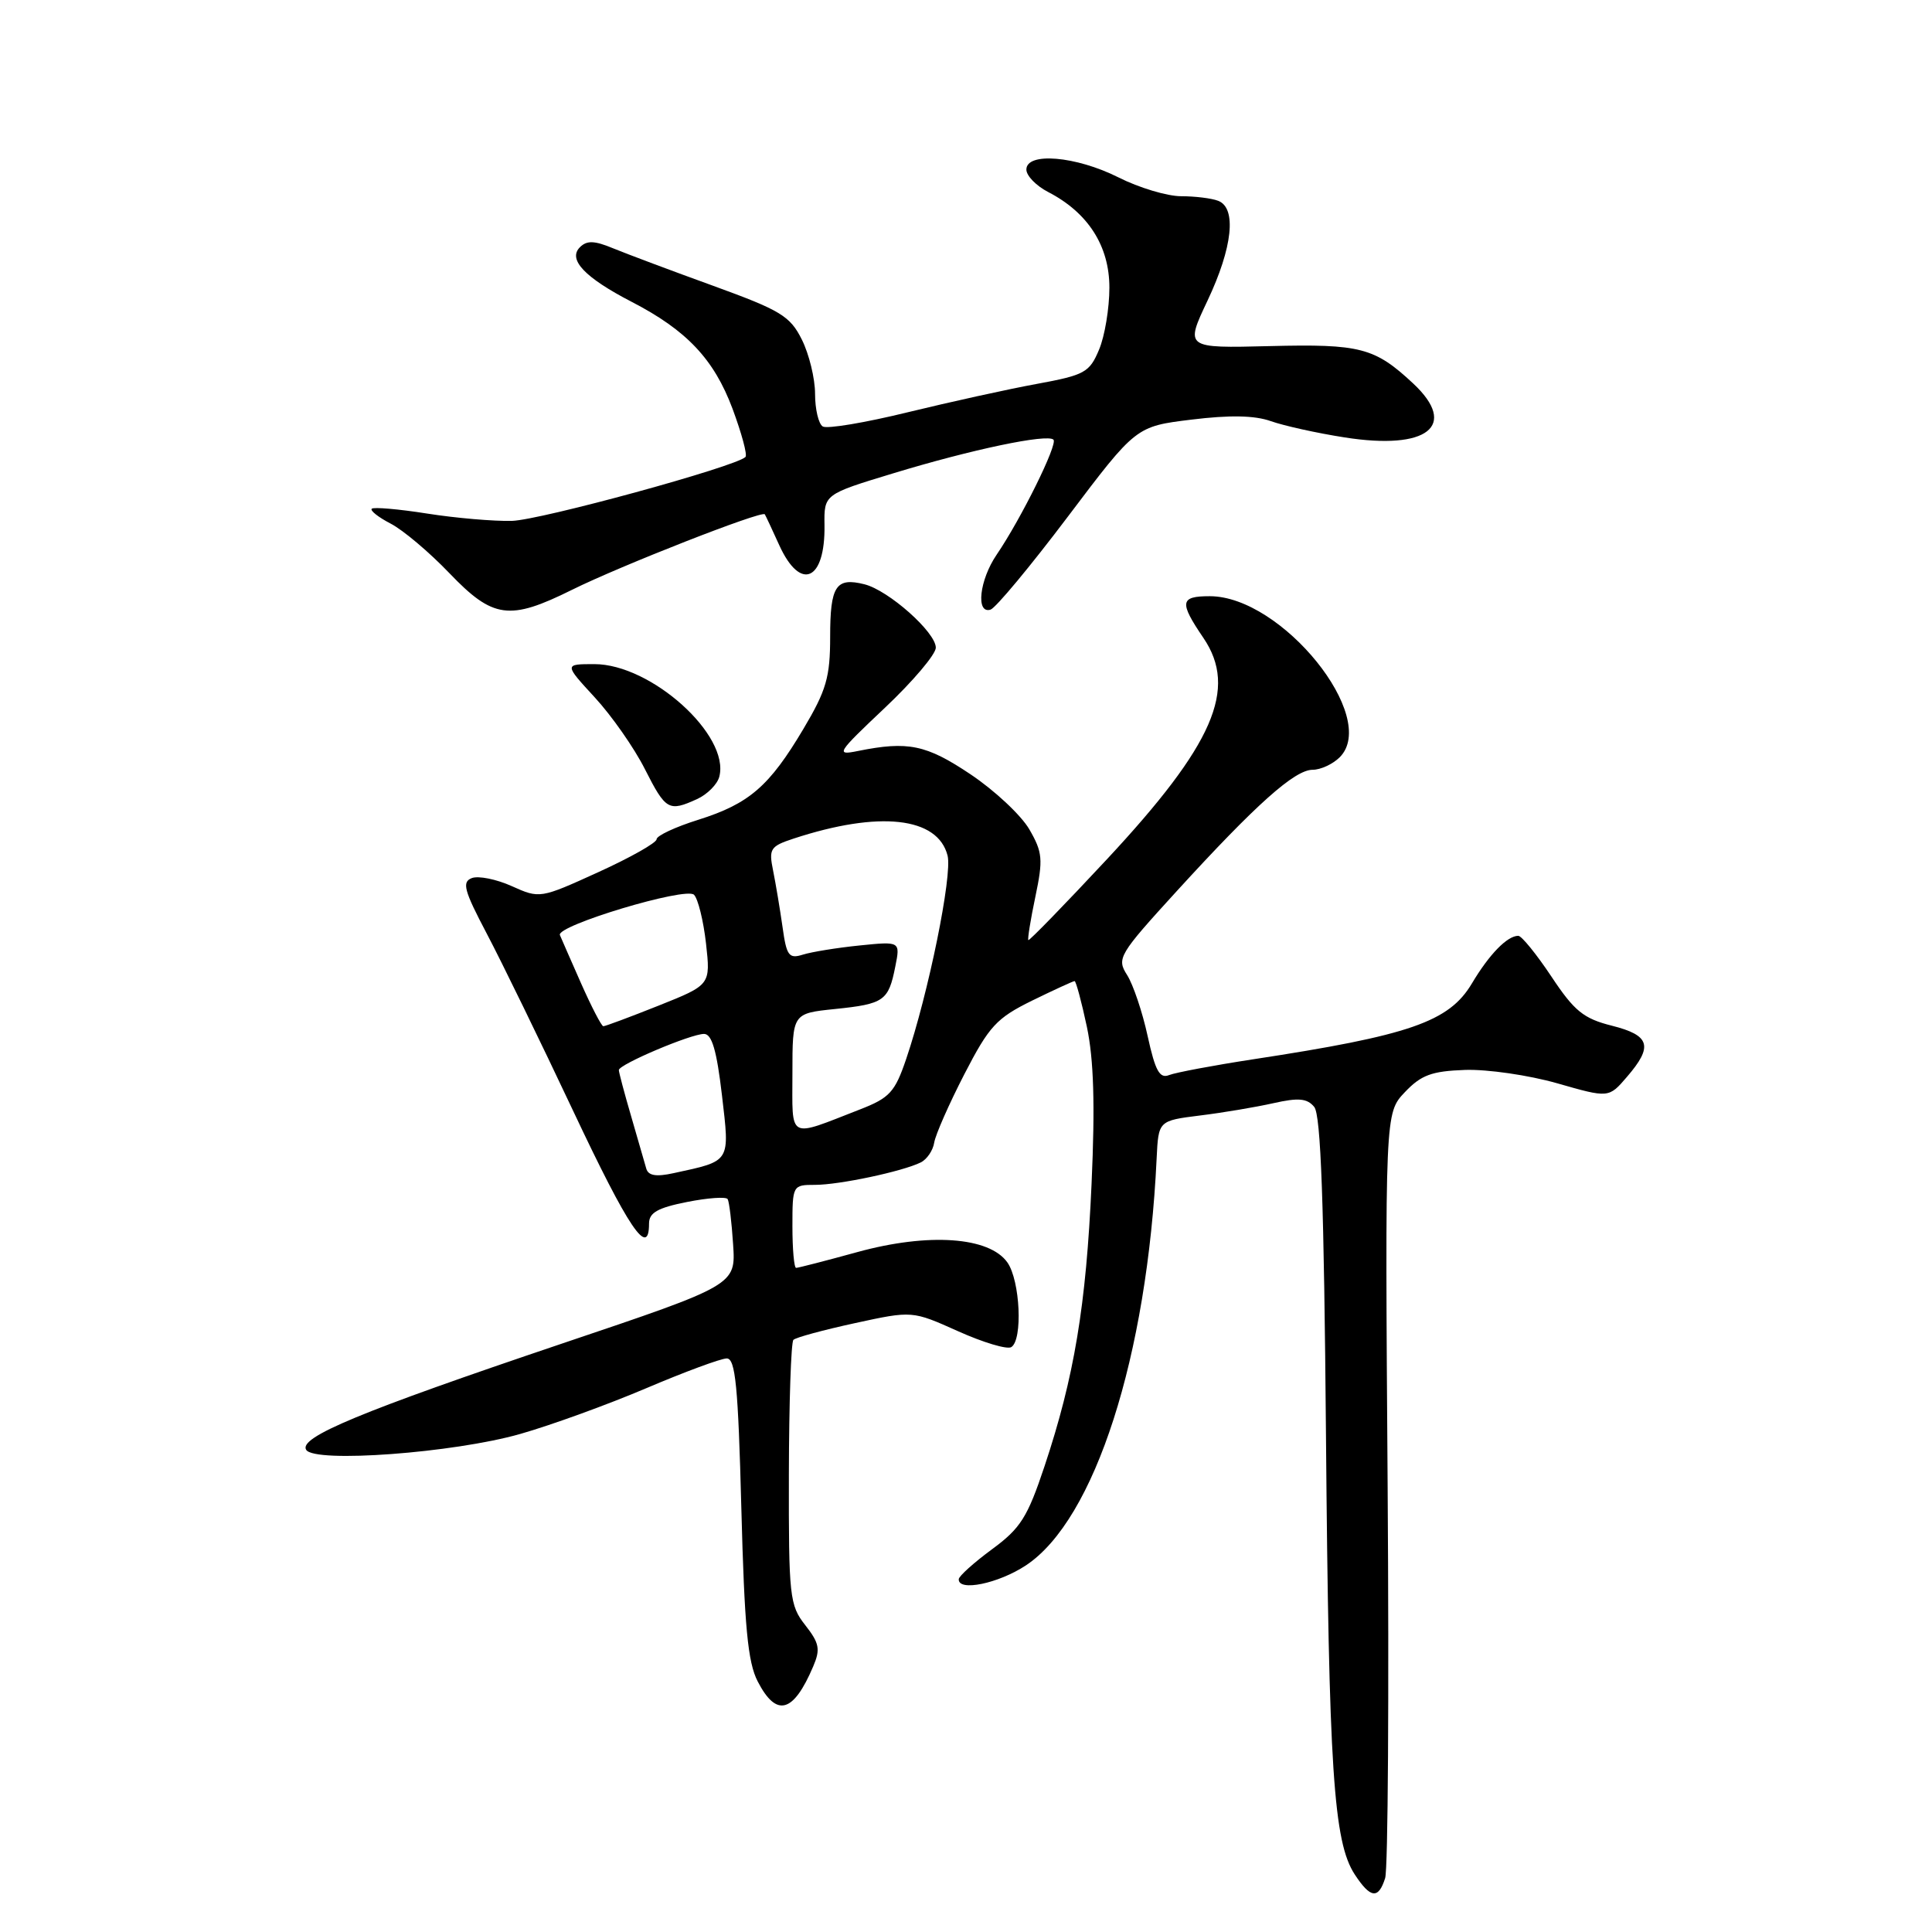 <?xml version="1.0" encoding="UTF-8" standalone="no"?>
<!DOCTYPE svg PUBLIC "-//W3C//DTD SVG 1.1//EN" "http://www.w3.org/Graphics/SVG/1.1/DTD/svg11.dtd" >
<svg xmlns="http://www.w3.org/2000/svg" xmlns:xlink="http://www.w3.org/1999/xlink" version="1.1" viewBox="0 0 256 256">
 <g >
 <path fill="currentColor"
d=" M 183.54 248.86 C 183.92 247.69 184.06 224.40 183.87 197.11 C 183.52 147.50 183.52 147.50 186.14 144.73 C 188.31 142.44 189.70 141.93 194.13 141.77 C 197.09 141.67 202.58 142.47 206.33 143.54 C 213.17 145.50 213.17 145.50 215.58 142.69 C 219.08 138.63 218.66 137.19 213.58 135.91 C 209.83 134.97 208.60 133.97 205.57 129.40 C 203.59 126.43 201.62 124.00 201.18 124.00 C 199.72 124.00 197.33 126.45 195.03 130.32 C 192.00 135.40 186.79 137.20 166.00 140.37 C 160.78 141.17 155.79 142.11 154.92 142.45 C 153.66 142.96 153.08 141.91 152.07 137.29 C 151.38 134.11 150.15 130.46 149.35 129.20 C 147.94 126.99 148.22 126.52 155.95 118.05 C 166.44 106.57 171.55 102.00 173.93 102.00 C 174.99 102.00 176.61 101.25 177.52 100.34 C 182.80 95.05 169.85 79.00 160.30 79.00 C 156.35 79.00 156.23 79.78 159.46 84.53 C 164.04 91.28 160.81 98.68 146.68 113.85 C 141.08 119.86 136.39 124.68 136.26 124.57 C 136.14 124.45 136.55 121.87 137.19 118.83 C 138.23 113.87 138.15 112.93 136.39 109.89 C 135.31 108.03 131.81 104.75 128.60 102.60 C 122.73 98.67 120.32 98.17 113.68 99.51 C 110.68 100.12 110.88 99.81 117.25 93.79 C 120.96 90.29 124.00 86.70 124.00 85.82 C 124.00 83.78 117.74 78.22 114.54 77.42 C 110.76 76.47 110.00 77.64 110.00 84.37 C 110.00 89.73 109.50 91.46 106.47 96.56 C 101.94 104.19 99.28 106.50 92.51 108.63 C 89.48 109.58 87.00 110.74 87.00 111.21 C 87.00 111.67 83.52 113.64 79.27 115.57 C 71.59 119.07 71.51 119.08 67.82 117.42 C 65.78 116.50 63.40 116.02 62.52 116.35 C 61.18 116.87 61.48 117.98 64.51 123.73 C 66.47 127.45 71.63 138.04 75.97 147.25 C 83.29 162.78 86.00 166.80 86.00 162.13 C 86.00 160.69 87.14 160.04 91.03 159.27 C 93.79 158.72 96.22 158.55 96.42 158.89 C 96.62 159.22 96.95 161.92 97.14 164.88 C 97.50 170.27 97.50 170.27 74.50 178.02 C 47.74 187.05 39.54 190.45 40.57 192.11 C 41.67 193.89 60.13 192.52 68.92 190.01 C 73.00 188.85 80.52 186.12 85.62 183.95 C 90.72 181.78 95.53 180.00 96.30 180.00 C 97.45 180.00 97.81 183.70 98.23 199.80 C 98.64 215.52 99.08 220.26 100.40 222.80 C 102.88 227.60 105.12 227.00 107.75 220.82 C 108.73 218.53 108.57 217.73 106.70 215.34 C 104.62 212.70 104.50 211.56 104.53 195.32 C 104.55 185.85 104.82 177.85 105.13 177.54 C 105.44 177.22 109.11 176.23 113.29 175.32 C 120.88 173.67 120.88 173.67 126.94 176.39 C 130.28 177.89 133.45 178.84 134.00 178.50 C 135.54 177.55 135.18 169.71 133.49 167.29 C 131.10 163.88 123.04 163.32 113.63 165.90 C 109.42 167.06 105.76 168.00 105.49 168.00 C 105.22 168.00 105.00 165.53 105.00 162.50 C 105.00 157.06 105.03 157.00 107.99 157.00 C 111.21 157.00 119.56 155.23 122.00 154.03 C 122.83 153.62 123.63 152.43 123.79 151.39 C 123.96 150.35 125.75 146.28 127.78 142.34 C 131.07 135.96 132.04 134.91 136.75 132.59 C 139.66 131.17 142.20 130.00 142.39 130.00 C 142.57 130.00 143.31 132.73 144.02 136.07 C 144.93 140.40 145.11 146.38 144.64 156.82 C 143.92 173.01 142.34 182.47 138.41 194.27 C 136.15 201.05 135.23 202.51 131.44 205.29 C 129.04 207.06 127.06 208.84 127.04 209.25 C 126.95 210.93 132.29 209.83 135.94 207.42 C 145.07 201.38 152.02 179.76 153.26 153.50 C 153.50 148.50 153.50 148.50 159.00 147.81 C 162.03 147.44 166.40 146.70 168.72 146.18 C 172.05 145.43 173.20 145.53 174.14 146.67 C 175.02 147.73 175.44 159.40 175.70 190.31 C 176.07 234.53 176.69 244.08 179.52 248.39 C 181.60 251.56 182.65 251.68 183.54 248.86 Z  M 92.37 105.88 C 93.72 105.26 95.05 103.93 95.31 102.92 C 96.75 97.43 86.28 88.00 78.76 88.00 C 74.75 88.00 74.75 88.00 78.81 92.41 C 81.05 94.84 84.04 99.11 85.45 101.91 C 88.22 107.37 88.61 107.59 92.37 105.88 Z  M 75.78 78.16 C 82.20 74.97 101.01 67.60 101.34 68.15 C 101.46 68.34 102.33 70.19 103.26 72.25 C 106.07 78.42 109.36 76.96 109.25 69.59 C 109.19 65.50 109.19 65.50 118.35 62.72 C 128.72 59.56 138.78 57.45 139.59 58.26 C 140.19 58.85 135.29 68.76 132.06 73.50 C 129.78 76.85 129.27 81.39 131.25 80.78 C 131.94 80.56 136.55 75.01 141.51 68.44 C 150.52 56.50 150.52 56.50 157.89 55.60 C 162.94 54.98 166.24 55.04 168.38 55.80 C 170.10 56.41 174.50 57.39 178.17 57.96 C 189.15 59.69 193.28 56.44 187.25 50.81 C 182.16 46.06 180.26 45.56 168.26 45.86 C 157.02 46.14 157.02 46.14 160.01 39.82 C 163.33 32.80 163.89 27.56 161.42 26.61 C 160.55 26.27 158.34 26.00 156.50 26.00 C 154.67 26.00 150.92 24.88 148.19 23.50 C 142.55 20.67 136.00 20.12 136.00 22.47 C 136.00 23.29 137.30 24.62 138.88 25.44 C 144.17 28.17 147.00 32.59 147.00 38.11 C 147.00 40.83 146.39 44.54 145.63 46.33 C 144.37 49.35 143.74 49.70 137.38 50.87 C 133.60 51.56 125.90 53.26 120.27 54.63 C 114.64 56.01 109.58 56.86 109.02 56.51 C 108.46 56.17 108.00 54.22 108.00 52.19 C 108.00 50.16 107.21 46.92 106.25 45.00 C 104.69 41.87 103.44 41.12 94.50 37.87 C 89.00 35.88 83.04 33.64 81.26 32.91 C 78.76 31.87 77.76 31.84 76.84 32.76 C 75.21 34.39 77.49 36.78 83.69 39.99 C 90.99 43.76 94.60 47.59 97.06 54.15 C 98.27 57.41 99.05 60.28 98.78 60.55 C 97.49 61.84 71.63 68.91 67.83 69.02 C 65.45 69.08 60.40 68.65 56.60 68.05 C 52.81 67.45 49.50 67.17 49.26 67.41 C 49.01 67.65 50.14 68.54 51.76 69.38 C 53.39 70.22 56.89 73.17 59.55 75.95 C 65.33 81.98 67.50 82.27 75.78 78.16 Z  M 85.63 154.83 C 85.42 154.10 84.52 150.99 83.63 147.91 C 82.73 144.84 82.00 142.08 82.00 141.79 C 82.00 141.04 91.54 137.00 93.29 137.00 C 94.33 137.00 94.97 139.21 95.66 145.10 C 96.71 154.10 96.90 153.79 89.25 155.45 C 86.92 155.96 85.89 155.78 85.63 154.83 Z  M 105.00 142.21 C 105.00 134.28 105.00 134.28 110.64 133.70 C 117.15 133.03 117.73 132.62 118.63 128.08 C 119.30 124.73 119.30 124.73 113.90 125.28 C 110.93 125.58 107.55 126.13 106.40 126.49 C 104.53 127.08 104.22 126.66 103.69 122.83 C 103.35 120.45 102.79 117.09 102.44 115.36 C 101.85 112.47 102.06 112.14 105.15 111.12 C 116.51 107.39 124.27 108.25 125.56 113.38 C 126.21 115.98 123.02 131.65 120.07 140.33 C 118.58 144.72 117.88 145.48 113.94 147.01 C 104.27 150.77 105.00 151.16 105.00 142.21 Z  M 77.00 130.31 C 75.62 127.19 74.36 124.31 74.19 123.90 C 73.68 122.65 90.88 117.48 91.96 118.56 C 92.49 119.09 93.21 122.00 93.55 125.01 C 94.16 130.50 94.16 130.50 87.27 133.25 C 83.48 134.76 80.19 135.99 79.94 135.98 C 79.70 135.97 78.38 133.42 77.00 130.31 Z "/>
</g>
</svg>